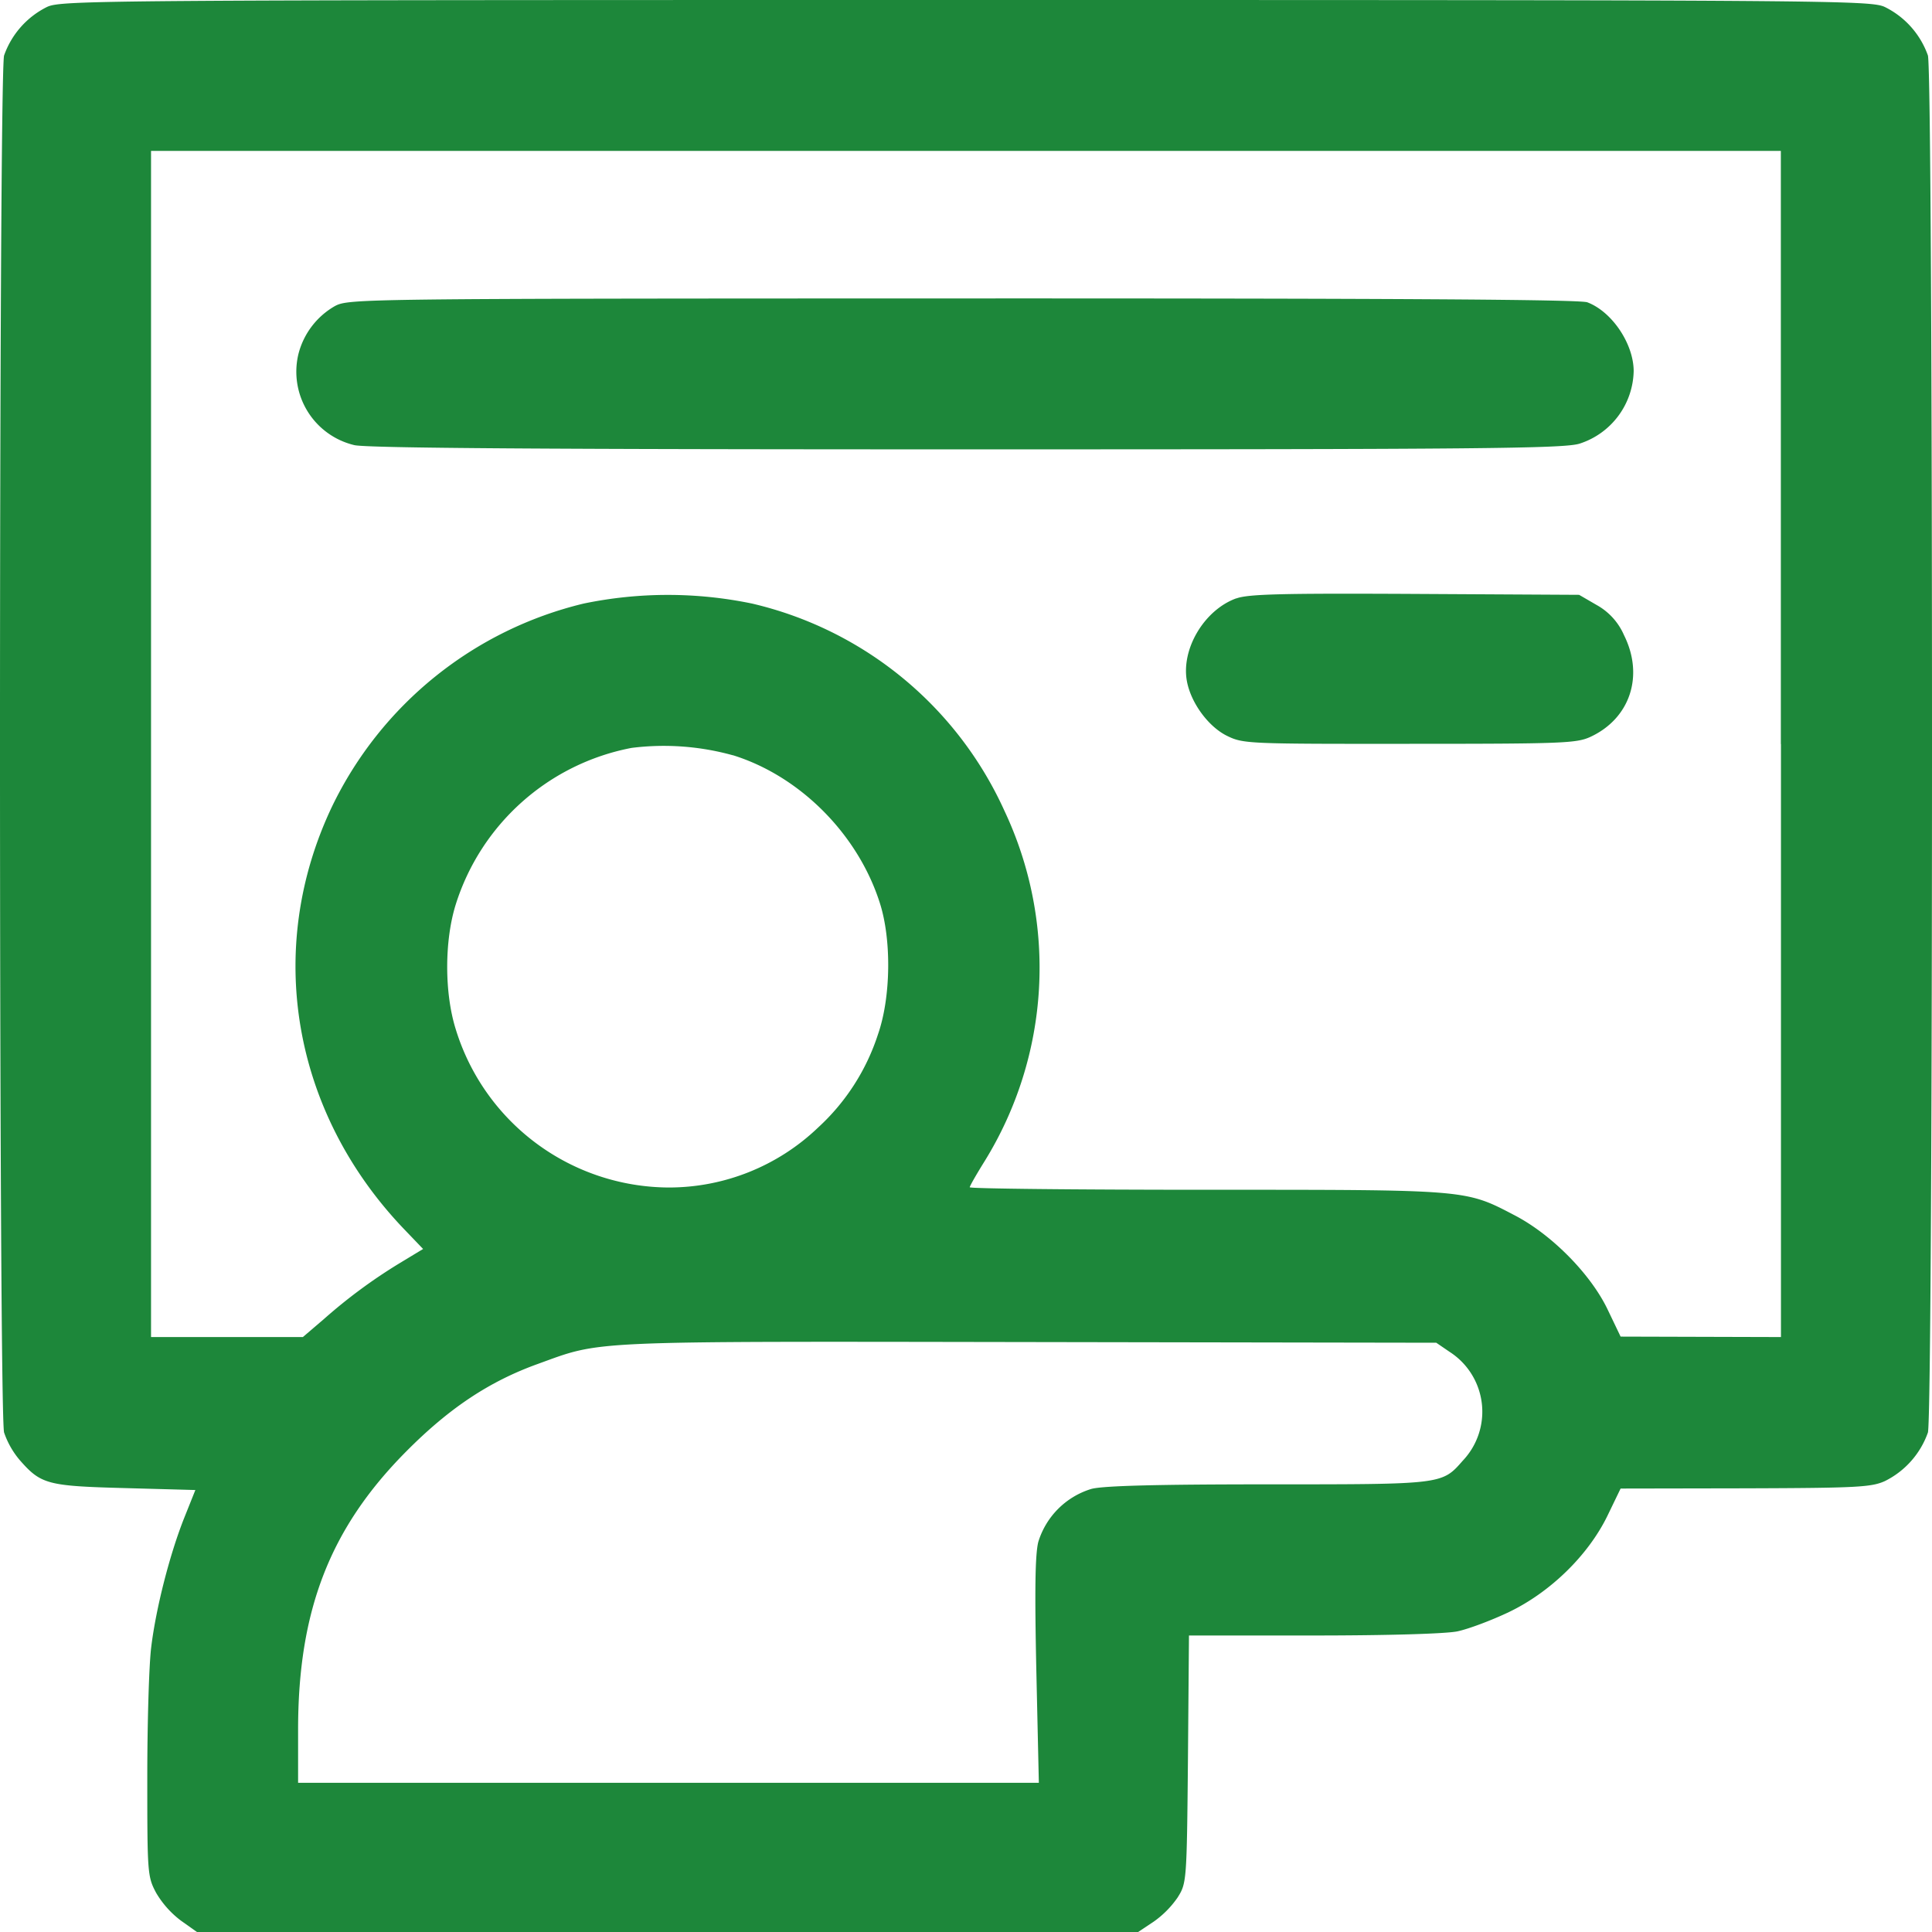 <svg width="17" height="17" fill="none" xmlns="http://www.w3.org/2000/svg"><path fill-rule="evenodd" clip-rule="evenodd" d="M.416.06a.757.757 0 00-.38.428c-.048.175-.048 11.942 0 12.117a.75.75 0 00.138.243c.187.213.243.228.927.246l.618.017-.096.24c-.129.323-.25.797-.292 1.139-.02.155-.035.672-.035 1.15 0 .844.002.872.077 1.014a.84.84 0 00.219.246l.141.1h8.282l.135-.09a.85.85 0 00.213-.215c.078-.126.08-.136.09-1.216l.009-1.088h1.092c.659 0 1.162-.015 1.268-.036.097-.02.302-.097.455-.17.365-.175.698-.5.867-.847l.116-.24 1.095-.002c.985-.003 1.11-.01 1.229-.063a.757.757 0 00.38-.428c.048-.175.048-11.942 0-12.117a.757.757 0 00-.38-.427C16.456.003 16.12 0 8.5 0 .88 0 .544.003.416.06zm15.255 6.487v5.218l-.706-.002-.705-.002-.114-.238c-.148-.31-.49-.658-.816-.828-.44-.23-.405-.226-2.718-.226-1.144 0-2.079-.01-2.079-.022 0-.011.059-.114.13-.228a3.238 3.238 0 00.175-3.085 3.248 3.248 0 00-2.22-1.823 3.644 3.644 0 00-1.483 0 3.32 3.32 0 00-2.212 1.783c-.599 1.256-.352 2.696.637 3.726l.163.17-.21.127a4.64 4.64 0 00-.661.488l-.187.16H1.329V1.328H15.67v5.219zM2.949 2.692a.678.678 0 00-.324.427.664.664 0 00.494.798c.122.026 1.685.037 5.393.037 4.501 0 5.244-.007 5.386-.05a.686.686 0 00.477-.639c-.001-.241-.191-.523-.408-.605-.065-.025-1.756-.035-5.494-.034-5.291.001-5.403.003-5.524.066zm7.929 2.573c-.282.102-.487.447-.434.73.036.192.19.4.353.48.144.07.182.071 1.606.07 1.347 0 1.469-.005 1.591-.061.35-.162.474-.538.296-.895a.556.556 0 00-.24-.265l-.155-.09-1.444-.008c-1.17-.006-1.469.001-1.573.04zm-4.43 1.38c.59.183 1.1.694 1.293 1.298.105.325.098.832-.015 1.157a1.91 1.91 0 01-.528.822 1.898 1.898 0 01-1.32.527A1.97 1.97 0 014.01 9.056c-.1-.32-.1-.776 0-1.097a2.02 2.02 0 011.547-1.378 2.27 2.27 0 01.892.065zm6.307 5.25a.626.626 0 01.116.958c-.184.21-.174.208-1.716.208-.955 0-1.446.012-1.551.04a.702.702 0 00-.468.467c-.028.112-.032.43-.017 1.137l.022.982H2.623v-.468c0-1.047.28-1.77.947-2.443.379-.383.733-.62 1.164-.775.569-.206.39-.198 4.316-.192l3.588.006.117.08z" fill="#1D873A"/></svg>